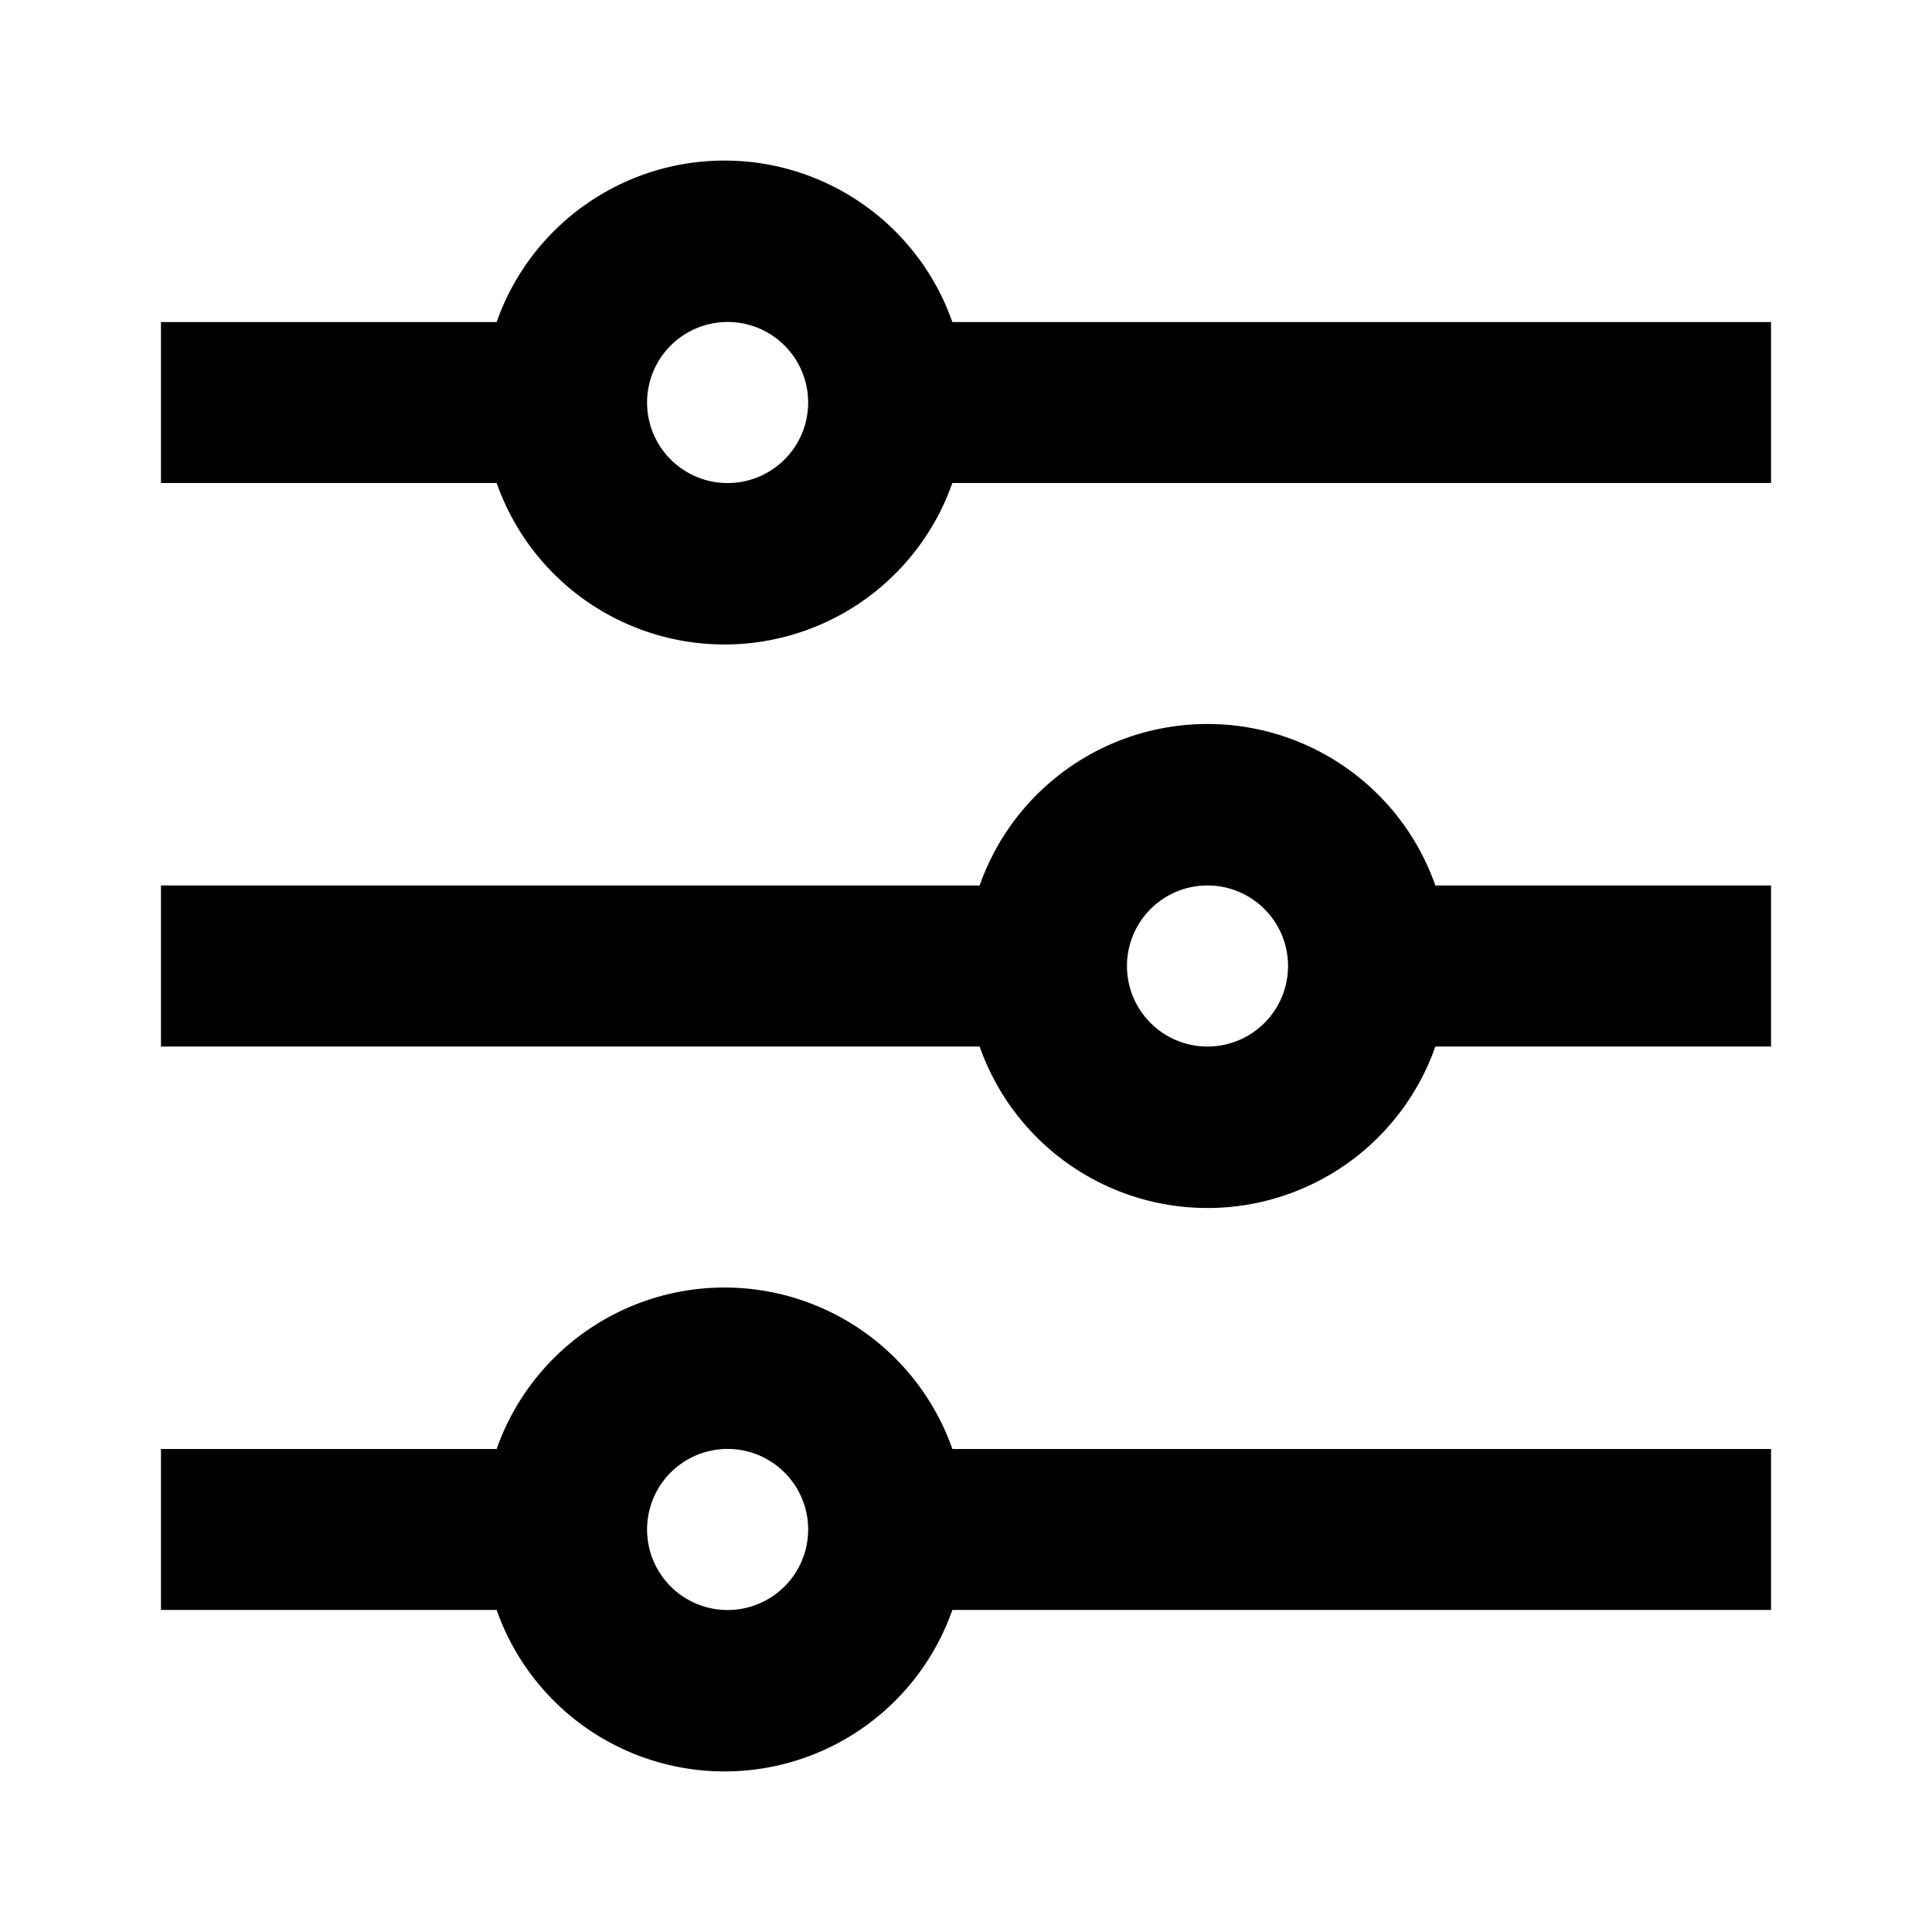 <svg width="16" height="16" xmlns="http://www.w3.org/2000/svg"><path d="M4.113 12a2 2 0 0 1 3.774 0h6.78v1.333h-6.78a2 2 0 0 1-3.774 0h-2.78V12h2.78zm4-4.667a2 2 0 0 1 3.774 0h2.78v1.334h-2.78a2 2 0 0 1-3.774 0h-6.78V7.333h6.78zm-4-4.666a2 2 0 0 1 3.774 0h6.78V4h-6.78a2 2 0 0 1-3.774 0h-2.78V2.667h2.78zM6 4a.667.667 0 1 0 0-1.333A.667.667 0 0 0 6 4zm4 4.667a.667.667 0 1 0 0-1.334.667.667 0 0 0 0 1.334zm-4 4.666A.667.667 0 1 0 6 12a.667.667 0 0 0 0 1.333z"/></svg>